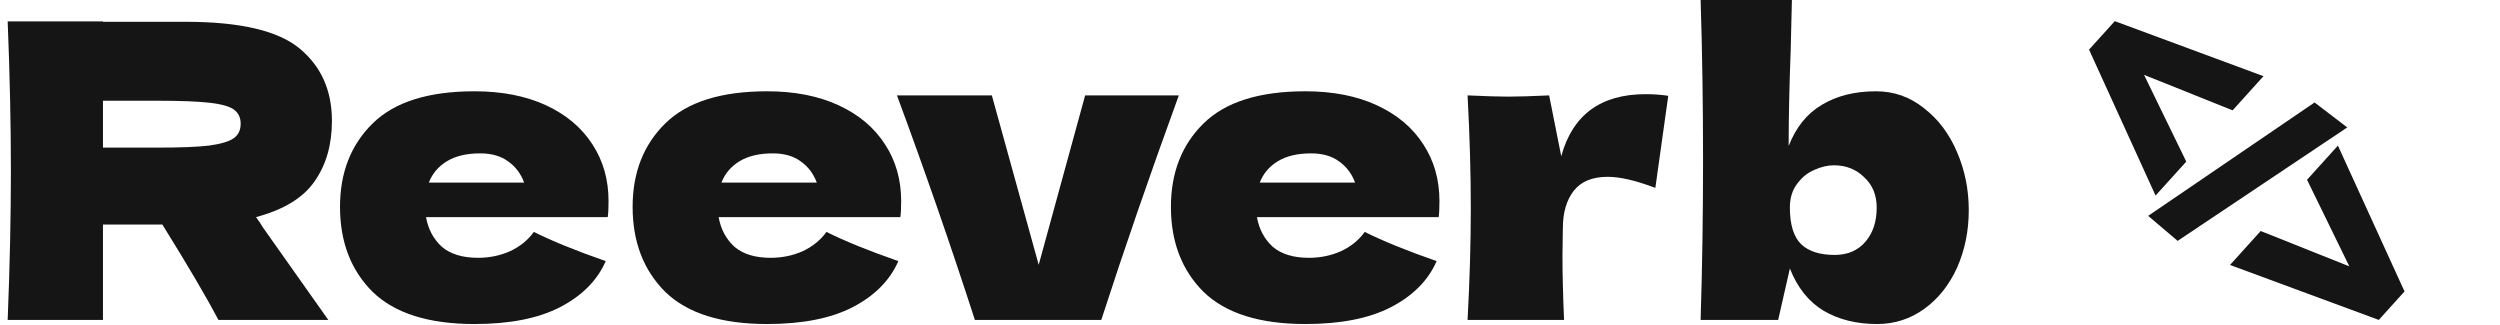 <svg width="146" height="19" viewBox="0 0 146 19" fill="none" xmlns="http://www.w3.org/2000/svg">
<path d="M19.385 7.06C19.385 8.453 19.047 9.629 18.371 10.59C17.71 11.551 16.57 12.247 14.951 12.679C15.14 12.935 15.274 13.135 15.352 13.279L19.173 18.683H12.758C12.066 17.37 10.973 15.513 9.48 13.111H6.013V18.683H0.448C0.573 15.577 0.636 12.671 0.636 9.966C0.636 7.26 0.573 4.354 0.448 1.249H6.013V1.273H10.848C14.024 1.273 16.241 1.793 17.498 2.834C18.756 3.874 19.385 5.283 19.385 7.06ZM6.013 5.883V8.621H9.197C10.533 8.621 11.54 8.581 12.216 8.501C12.907 8.405 13.387 8.261 13.654 8.069C13.921 7.876 14.055 7.596 14.055 7.228C14.055 6.876 13.929 6.604 13.678 6.412C13.426 6.22 12.955 6.083 12.263 6.003C11.571 5.923 10.549 5.883 9.197 5.883H6.013Z" fill="#151515"/>
<path d="M24.88 12.679C25.006 13.384 25.312 13.96 25.8 14.408C26.303 14.84 27.01 15.056 27.922 15.056C28.582 15.056 29.203 14.928 29.785 14.672C30.367 14.4 30.831 14.024 31.177 13.544C32.23 14.072 33.629 14.64 35.374 15.249C34.887 16.369 33.999 17.266 32.709 17.938C31.436 18.594 29.769 18.923 27.71 18.923C25.037 18.923 23.056 18.298 21.767 17.05C20.493 15.785 19.857 14.128 19.857 12.079C19.857 10.078 20.493 8.453 21.767 7.204C23.04 5.955 25.021 5.331 27.71 5.331C29.314 5.331 30.705 5.603 31.884 6.147C33.063 6.692 33.967 7.452 34.596 8.429C35.225 9.389 35.539 10.494 35.539 11.743C35.539 12.159 35.524 12.471 35.492 12.679H24.88ZM28.04 8.957C27.254 8.957 26.609 9.109 26.106 9.413C25.603 9.717 25.249 10.134 25.045 10.662H30.61C30.422 10.15 30.115 9.741 29.691 9.437C29.266 9.117 28.716 8.957 28.04 8.957Z" fill="#151515"/>
<path d="M41.968 12.679C42.094 13.384 42.401 13.96 42.888 14.408C43.391 14.84 44.099 15.056 45.011 15.056C45.671 15.056 46.292 14.928 46.874 14.672C47.455 14.4 47.919 14.024 48.265 13.544C49.318 14.072 50.718 14.64 52.463 15.249C51.975 16.369 51.087 17.266 49.798 17.938C48.525 18.594 46.858 18.923 44.798 18.923C42.126 18.923 40.145 18.298 38.855 17.05C37.582 15.785 36.945 14.128 36.945 12.079C36.945 10.078 37.582 8.453 38.855 7.204C40.129 5.955 42.11 5.331 44.798 5.331C46.402 5.331 47.793 5.603 48.972 6.147C50.152 6.692 51.056 7.452 51.685 8.429C52.313 9.389 52.628 10.494 52.628 11.743C52.628 12.159 52.612 12.471 52.581 12.679H41.968ZM45.129 8.957C44.342 8.957 43.698 9.109 43.195 9.413C42.691 9.717 42.338 10.134 42.133 10.662H47.699C47.51 10.15 47.204 9.741 46.779 9.437C46.355 9.117 45.805 8.957 45.129 8.957Z" fill="#151515"/>
<path d="M68.843 5.571C67.145 10.23 65.636 14.6 64.315 18.683H56.933C55.519 14.312 54.001 9.942 52.382 5.571H57.924L60.66 15.465L63.372 5.571H68.843Z" fill="#151515"/>
<path d="M73.405 12.679C73.531 13.384 73.837 13.96 74.324 14.408C74.828 14.84 75.535 15.056 76.447 15.056C77.107 15.056 77.728 14.928 78.31 14.672C78.892 14.4 79.356 14.024 79.701 13.544C80.755 14.072 82.154 14.64 83.899 15.249C83.412 16.369 82.524 17.266 81.234 17.938C79.961 18.594 78.294 18.923 76.235 18.923C73.562 18.923 71.581 18.298 70.292 17.05C69.018 15.785 68.382 14.128 68.382 12.079C68.382 10.078 69.018 8.453 70.292 7.204C71.565 5.955 73.546 5.331 76.235 5.331C77.838 5.331 79.23 5.603 80.409 6.147C81.588 6.692 82.492 7.452 83.121 8.429C83.75 9.389 84.064 10.494 84.064 11.743C84.064 12.159 84.049 12.471 84.017 12.679H73.405ZM76.565 8.957C75.779 8.957 75.134 9.109 74.631 9.413C74.128 9.717 73.774 10.134 73.57 10.662H79.135C78.947 10.15 78.64 9.741 78.216 9.437C77.791 9.117 77.241 8.957 76.565 8.957Z" fill="#151515"/>
<path d="M91.177 9.125C91.837 6.708 93.481 5.499 96.106 5.499C96.562 5.499 97.002 5.531 97.426 5.595L96.672 10.974C95.54 10.542 94.612 10.326 93.889 10.326C92.993 10.326 92.333 10.598 91.908 11.142C91.484 11.687 91.271 12.415 91.271 13.328V13.303L91.248 14.888C91.248 16.025 91.28 17.29 91.342 18.683H85.706C85.831 16.377 85.895 14.2 85.895 12.151C85.895 10.102 85.831 7.908 85.706 5.571C86.743 5.619 87.538 5.643 88.088 5.643C88.669 5.643 89.464 5.619 90.47 5.571L91.177 9.125Z" fill="#151515"/>
<path d="M109.552 5.331C110.605 5.331 111.541 5.659 112.358 6.316C113.192 6.956 113.836 7.812 114.292 8.885C114.748 9.942 114.976 11.07 114.976 12.271C114.976 13.488 114.748 14.608 114.292 15.633C113.836 16.641 113.2 17.442 112.382 18.034C111.564 18.626 110.644 18.923 109.623 18.923C108.428 18.923 107.39 18.667 106.509 18.154C105.629 17.626 104.969 16.801 104.529 15.681L103.845 18.683H99.316C99.411 15.673 99.458 12.559 99.458 9.341C99.458 6.091 99.411 2.978 99.316 0H104.647L104.576 2.954C104.497 5.035 104.458 6.892 104.458 8.525C104.882 7.436 105.527 6.636 106.392 6.123C107.272 5.595 108.325 5.331 109.552 5.331ZM107.147 14.888C107.901 14.888 108.499 14.632 108.938 14.12C109.379 13.608 109.599 12.943 109.599 12.127C109.599 11.39 109.355 10.798 108.867 10.35C108.396 9.886 107.807 9.653 107.099 9.653C106.737 9.653 106.36 9.741 105.967 9.918C105.574 10.078 105.236 10.35 104.953 10.734C104.67 11.102 104.529 11.567 104.529 12.127C104.529 13.119 104.748 13.832 105.189 14.264C105.629 14.68 106.281 14.888 107.147 14.888Z" fill="#151515"/>
<path d="M125.885 11.42L122 2.898L123.503 1.235L132.188 4.449L130.385 6.443L125.213 4.373L127.678 9.437L125.885 11.42Z" fill="#151515"/>
<path d="M135.171 5.984L137.079 7.442L127.174 14.068L125.453 12.606L135.171 5.984Z" fill="#151515"/>
<path d="M130.232 15.474L138.921 18.683L140.424 17.02L136.534 8.504L134.731 10.498L137.201 15.556L132.024 13.491L130.232 15.474Z" fill="#151515"/>
</svg>
